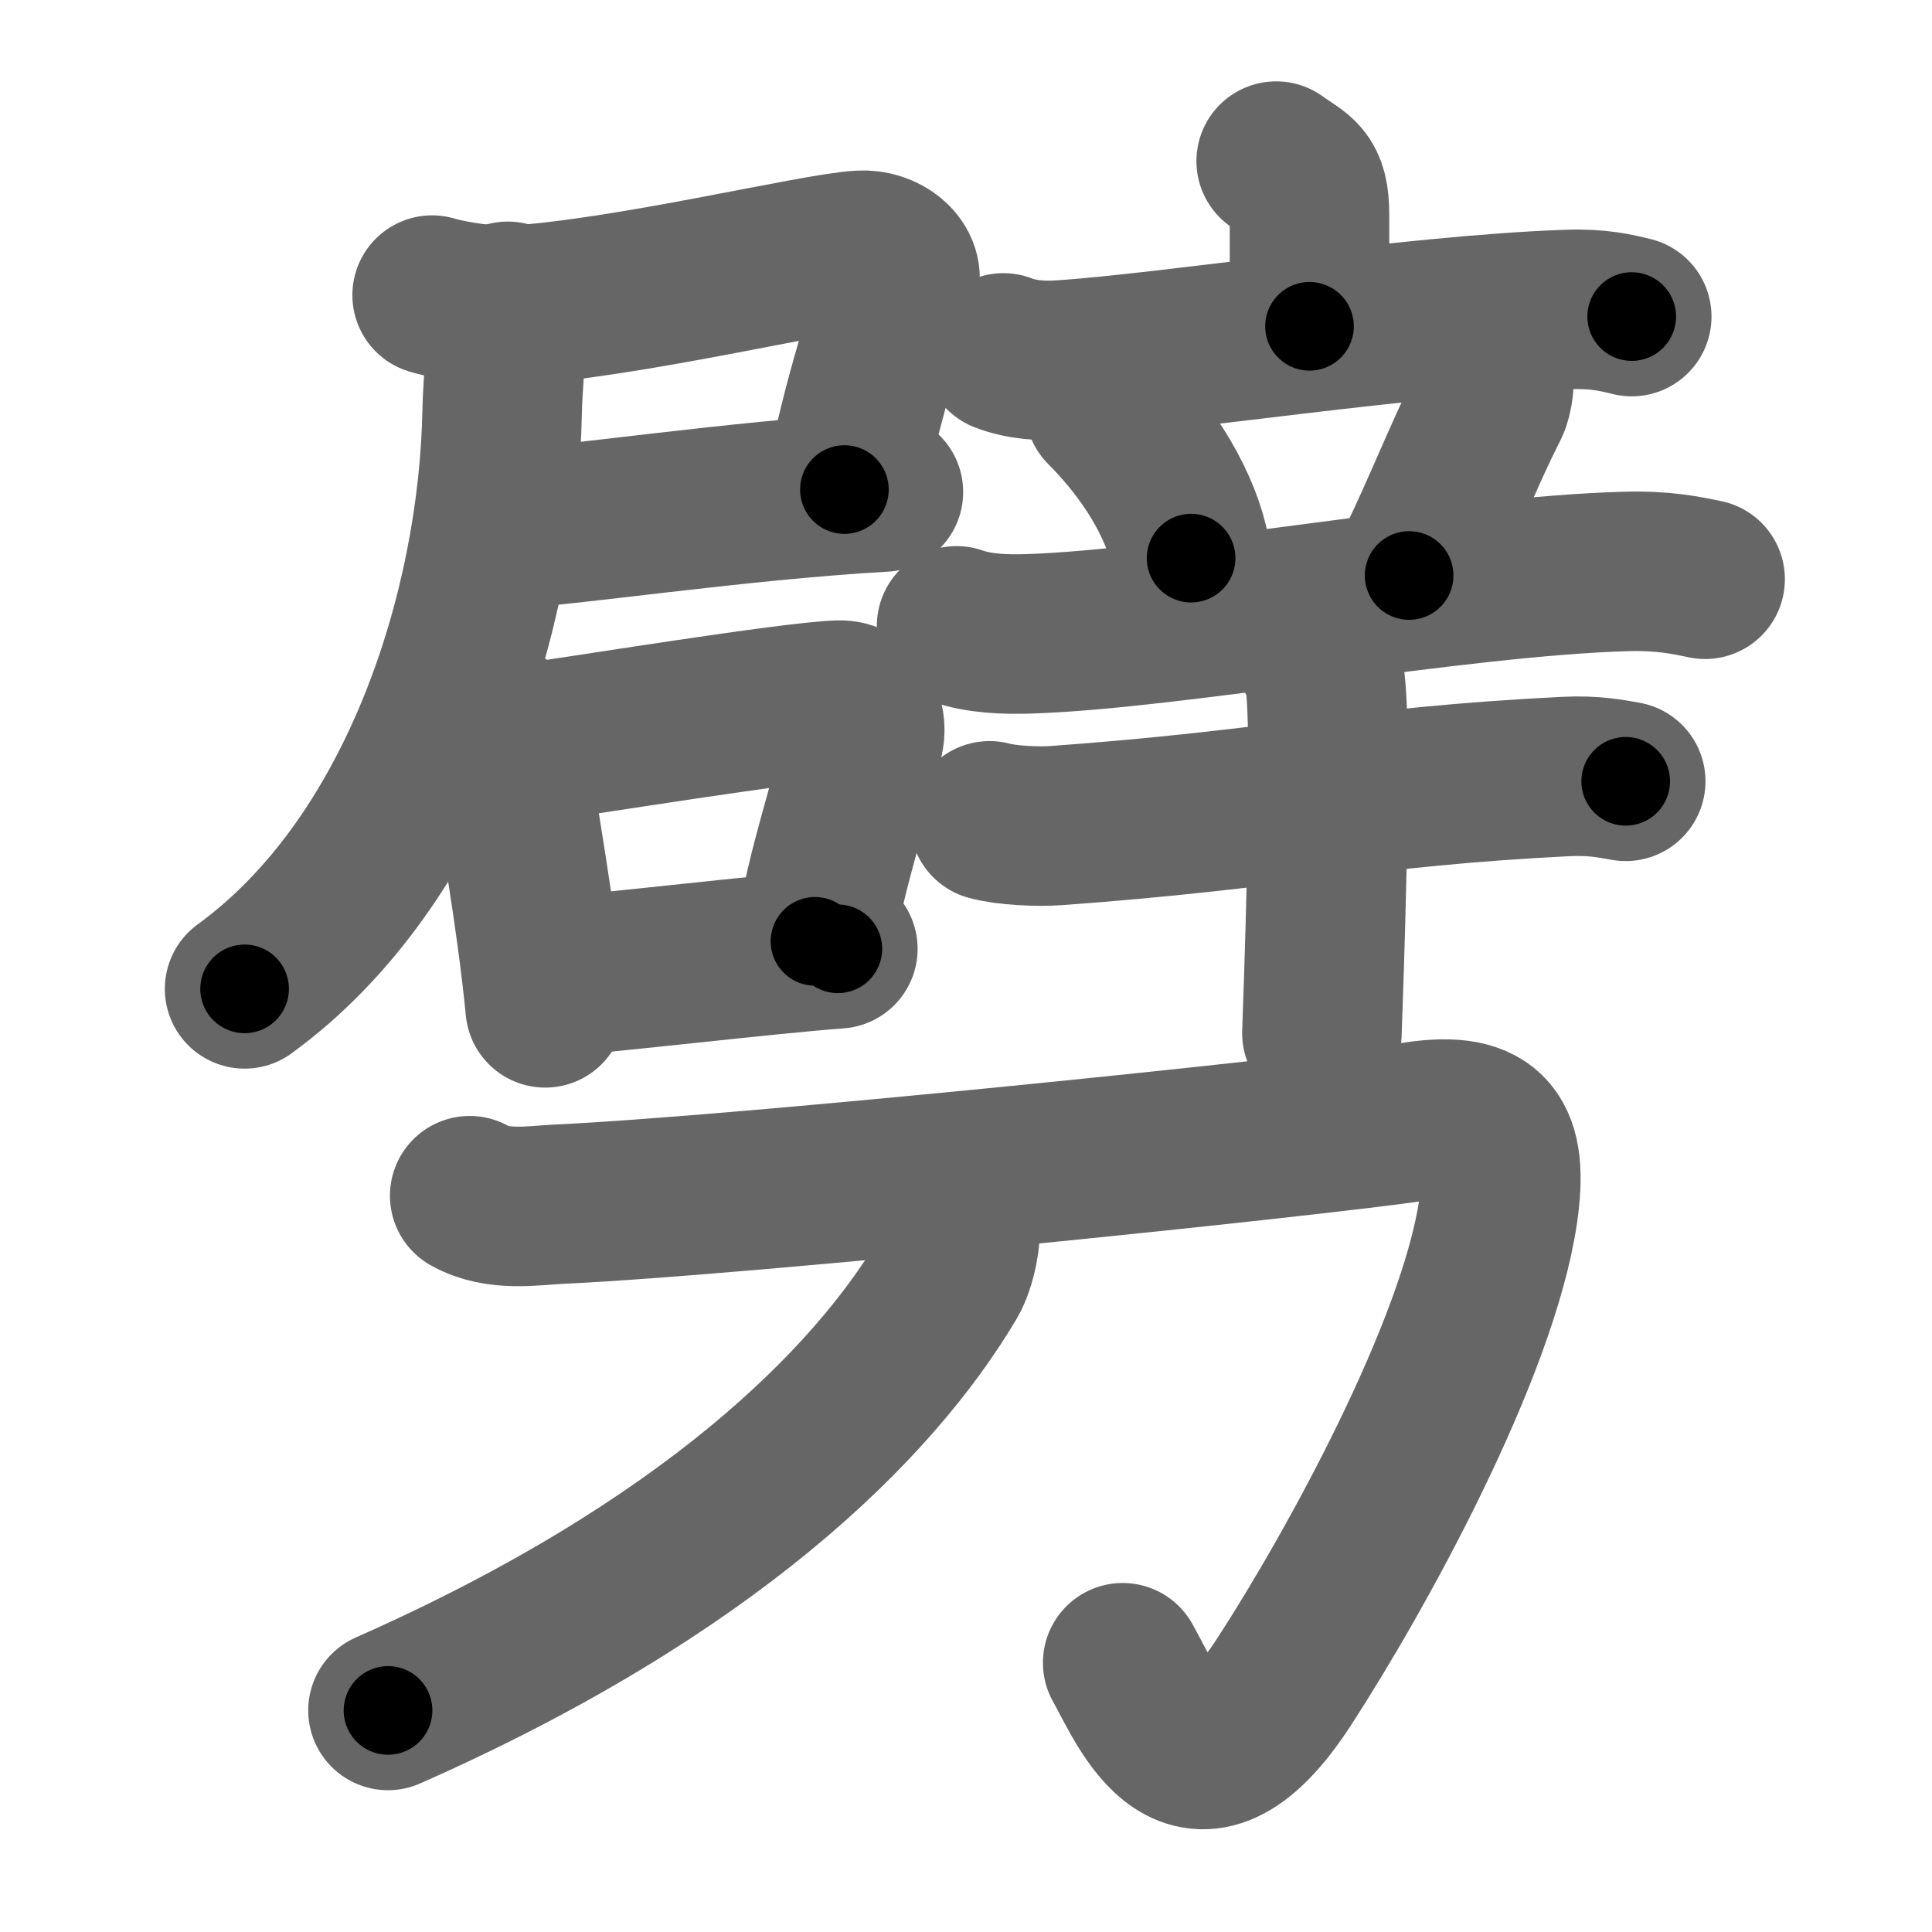 <svg xmlns="http://www.w3.org/2000/svg" width="109" height="109" viewBox="0 0 109 109" id="5288"><g fill="none" stroke="#666" stroke-width="9" stroke-linecap="round" stroke-linejoin="round"><g><g><g><g><g><path d="M24.38,16.65c1.13,0.34,3.32,0.65,4.52,0.58c6.46-0.38,17.07-2.97,19.66-3.11c1.28-0.07,2.45,0.87,2.18,1.86c-0.67,2.45-2.04,6.2-3.1,11.64" /><path d="M28.42,29.85c3.24-0.11,13.07-1.62,21.42-2.09" /><path d="M28.65,17c0,1.65-0.29,4.68-0.32,6.23c-0.21,11.18-4.67,25.39-14.53,32.56" /></g><g><path d="M28.09,40.78c0.14,0.5,0.63,1.64,0.68,2.03c0.36,2.8,1.48,8.75,1.99,14.05" /><path d="M28.83,42.07c4.05-0.56,15.74-2.48,18.51-2.57c1.14-0.04,1.57,1.18,1.42,2.01c-0.62,3.31-2.17,7.37-2.78,11.6" /><path d="M30.98,55.13c3.35-0.24,12.26-1.3,16.29-1.6" /></g></g></g><g><g><g><path d="M72,9.09c1.26,0.92,1.88,0.92,1.88,3.05c0,2.14,0,3.46,0,6.27" /><path d="M56.61,19.91c1.02,0.4,2.21,0.47,3.23,0.4c5.75-0.35,19.95-2.56,28.65-2.85c1.7-0.06,2.72,0.19,3.57,0.4" /></g><g><path d="M62.33,23.01c3.15,3.16,4.59,6.4,4.87,8.48" /><path d="M84,20.68c0.53,0.39,0.18,1.83,0.03,2.12c-1.53,2.95-3.47,7.98-4.53,9.67" /><path d="M53.97,35.31c1.28,0.45,2.77,0.49,4.05,0.45c8.16-0.25,24.14-3.25,33.7-3.52c2.14-0.06,3.42,0.22,4.48,0.44" /></g></g><g><path d="M55.83,46.31c0.97,0.27,2.76,0.34,3.73,0.27c12.36-0.89,17.3-2.2,28.76-2.77c1.62-0.08,2.59,0.13,3.4,0.27" /><path d="M73.26,35.57c0.44,0.28,1.38,2.09,1.47,2.64c0.51,3.2-0.13,19.26-0.15,20.08" /></g></g></g><g><path d="M26.5,67.46c1.59,0.9,3.58,0.55,4.99,0.48c10.47-0.48,42.19-3.76,48.48-4.68c4.09-0.6,5.15,0.96,4.55,5.09c-1.14,7.79-8,20.27-12.09,26.56c-5.18,7.96-7.73,1.3-9.09-1.1" /><path d="M54.16,69.02c0.09,0.65-0.17,2.23-0.68,3.1C49.25,79.25,40,88.5,21.89,96.5" /></g></g></g><g fill="none" stroke="#000" stroke-width="5" stroke-linecap="round" stroke-linejoin="round"><g><g><g><g><g><path d="M24.38,16.65c1.13,0.34,3.32,0.65,4.52,0.58c6.46-0.38,17.07-2.97,19.66-3.11c1.28-0.07,2.45,0.87,2.18,1.86c-0.67,2.45-2.04,6.2-3.1,11.64" stroke-dasharray="39.84" stroke-dashoffset="39.84"><animate id="0" attributeName="stroke-dashoffset" values="39.84;0" dur="0.4s" fill="freeze" begin="0s;5288.click" /></path><path d="M28.42,29.85c3.24-0.11,13.07-1.62,21.42-2.09" stroke-dasharray="21.53" stroke-dashoffset="21.53"><animate attributeName="stroke-dashoffset" values="21.53" fill="freeze" begin="5288.click" /><animate id="1" attributeName="stroke-dashoffset" values="21.53;0" dur="0.22s" fill="freeze" begin="0.end" /></path><path d="M28.65,17c0,1.65-0.29,4.68-0.32,6.23c-0.21,11.18-4.67,25.39-14.53,32.56" stroke-dasharray="43.08" stroke-dashoffset="43.08"><animate attributeName="stroke-dashoffset" values="43.08" fill="freeze" begin="5288.click" /><animate id="2" attributeName="stroke-dashoffset" values="43.08;0" dur="0.43s" fill="freeze" begin="1.end" /></path></g><g><path d="M28.09,40.78c0.14,0.5,0.63,1.64,0.68,2.03c0.36,2.8,1.48,8.75,1.99,14.05" stroke-dasharray="16.34" stroke-dashoffset="16.34"><animate attributeName="stroke-dashoffset" values="16.34" fill="freeze" begin="5288.click" /><animate id="3" attributeName="stroke-dashoffset" values="16.34;0" dur="0.16s" fill="freeze" begin="2.end" /></path><path d="M28.83,42.07c4.05-0.56,15.74-2.48,18.51-2.57c1.14-0.04,1.57,1.18,1.42,2.01c-0.62,3.31-2.17,7.37-2.78,11.6" stroke-dasharray="33.45" stroke-dashoffset="33.45"><animate attributeName="stroke-dashoffset" values="33.45" fill="freeze" begin="5288.click" /><animate id="4" attributeName="stroke-dashoffset" values="33.45;0" dur="0.33s" fill="freeze" begin="3.end" /></path><path d="M30.98,55.13c3.35-0.24,12.26-1.3,16.29-1.6" stroke-dasharray="16.37" stroke-dashoffset="16.37"><animate attributeName="stroke-dashoffset" values="16.37" fill="freeze" begin="5288.click" /><animate id="5" attributeName="stroke-dashoffset" values="16.37;0" dur="0.16s" fill="freeze" begin="4.end" /></path></g></g></g><g><g><g><path d="M72,9.09c1.26,0.92,1.88,0.92,1.88,3.05c0,2.14,0,3.46,0,6.27" stroke-dasharray="10.12" stroke-dashoffset="10.12"><animate attributeName="stroke-dashoffset" values="10.12" fill="freeze" begin="5288.click" /><animate id="6" attributeName="stroke-dashoffset" values="10.12;0" dur="0.1s" fill="freeze" begin="5.end" /></path><path d="M56.61,19.91c1.02,0.4,2.21,0.47,3.23,0.4c5.75-0.35,19.95-2.56,28.65-2.85c1.7-0.06,2.72,0.19,3.57,0.4" stroke-dasharray="35.68" stroke-dashoffset="35.68"><animate attributeName="stroke-dashoffset" values="35.68" fill="freeze" begin="5288.click" /><animate id="7" attributeName="stroke-dashoffset" values="35.68;0" dur="0.36s" fill="freeze" begin="6.end" /></path></g><g><path d="M62.33,23.01c3.15,3.16,4.59,6.4,4.87,8.48" stroke-dasharray="9.93" stroke-dashoffset="9.93"><animate attributeName="stroke-dashoffset" values="9.93" fill="freeze" begin="5288.click" /><animate id="8" attributeName="stroke-dashoffset" values="9.93;0" dur="0.1s" fill="freeze" begin="7.end" /></path><path d="M84,20.68c0.53,0.39,0.18,1.83,0.03,2.12c-1.53,2.95-3.47,7.98-4.53,9.67" stroke-dasharray="12.91" stroke-dashoffset="12.91"><animate attributeName="stroke-dashoffset" values="12.91" fill="freeze" begin="5288.click" /><animate id="9" attributeName="stroke-dashoffset" values="12.91;0" dur="0.13s" fill="freeze" begin="8.end" /></path><path d="M53.97,35.31c1.28,0.45,2.77,0.49,4.05,0.45c8.16-0.25,24.14-3.25,33.7-3.52c2.14-0.06,3.42,0.22,4.48,0.44" stroke-dasharray="42.51" stroke-dashoffset="42.51"><animate attributeName="stroke-dashoffset" values="42.51" fill="freeze" begin="5288.click" /><animate id="10" attributeName="stroke-dashoffset" values="42.51;0" dur="0.43s" fill="freeze" begin="9.end" /></path></g></g><g><path d="M55.83,46.31c0.97,0.27,2.76,0.34,3.73,0.27c12.36-0.89,17.3-2.2,28.76-2.77c1.62-0.08,2.59,0.13,3.4,0.27" stroke-dasharray="36.07" stroke-dashoffset="36.07"><animate attributeName="stroke-dashoffset" values="36.07" fill="freeze" begin="5288.click" /><animate id="11" attributeName="stroke-dashoffset" values="36.07;0" dur="0.36s" fill="freeze" begin="10.end" /></path><path d="M73.26,35.57c0.44,0.28,1.38,2.09,1.47,2.64c0.51,3.2-0.13,19.26-0.15,20.08" stroke-dasharray="23.15" stroke-dashoffset="23.15"><animate attributeName="stroke-dashoffset" values="23.15" fill="freeze" begin="5288.click" /><animate id="12" attributeName="stroke-dashoffset" values="23.15;0" dur="0.23s" fill="freeze" begin="11.end" /></path></g></g></g><g><path d="M26.5,67.46c1.59,0.9,3.58,0.55,4.99,0.48c10.47-0.48,42.19-3.76,48.48-4.68c4.09-0.6,5.15,0.96,4.55,5.09c-1.14,7.79-8,20.27-12.09,26.56c-5.18,7.96-7.73,1.3-9.09-1.1" stroke-dasharray="105.04" stroke-dashoffset="105.04"><animate attributeName="stroke-dashoffset" values="105.04" fill="freeze" begin="5288.click" /><animate id="13" attributeName="stroke-dashoffset" values="105.04;0" dur="0.79s" fill="freeze" begin="12.end" /></path><path d="M54.16,69.02c0.09,0.65-0.17,2.23-0.68,3.1C49.25,79.25,40,88.5,21.89,96.5" stroke-dasharray="43.71" stroke-dashoffset="43.71"><animate attributeName="stroke-dashoffset" values="43.71" fill="freeze" begin="5288.click" /><animate id="14" attributeName="stroke-dashoffset" values="43.71;0" dur="0.44s" fill="freeze" begin="13.end" /></path></g></g></g></svg>